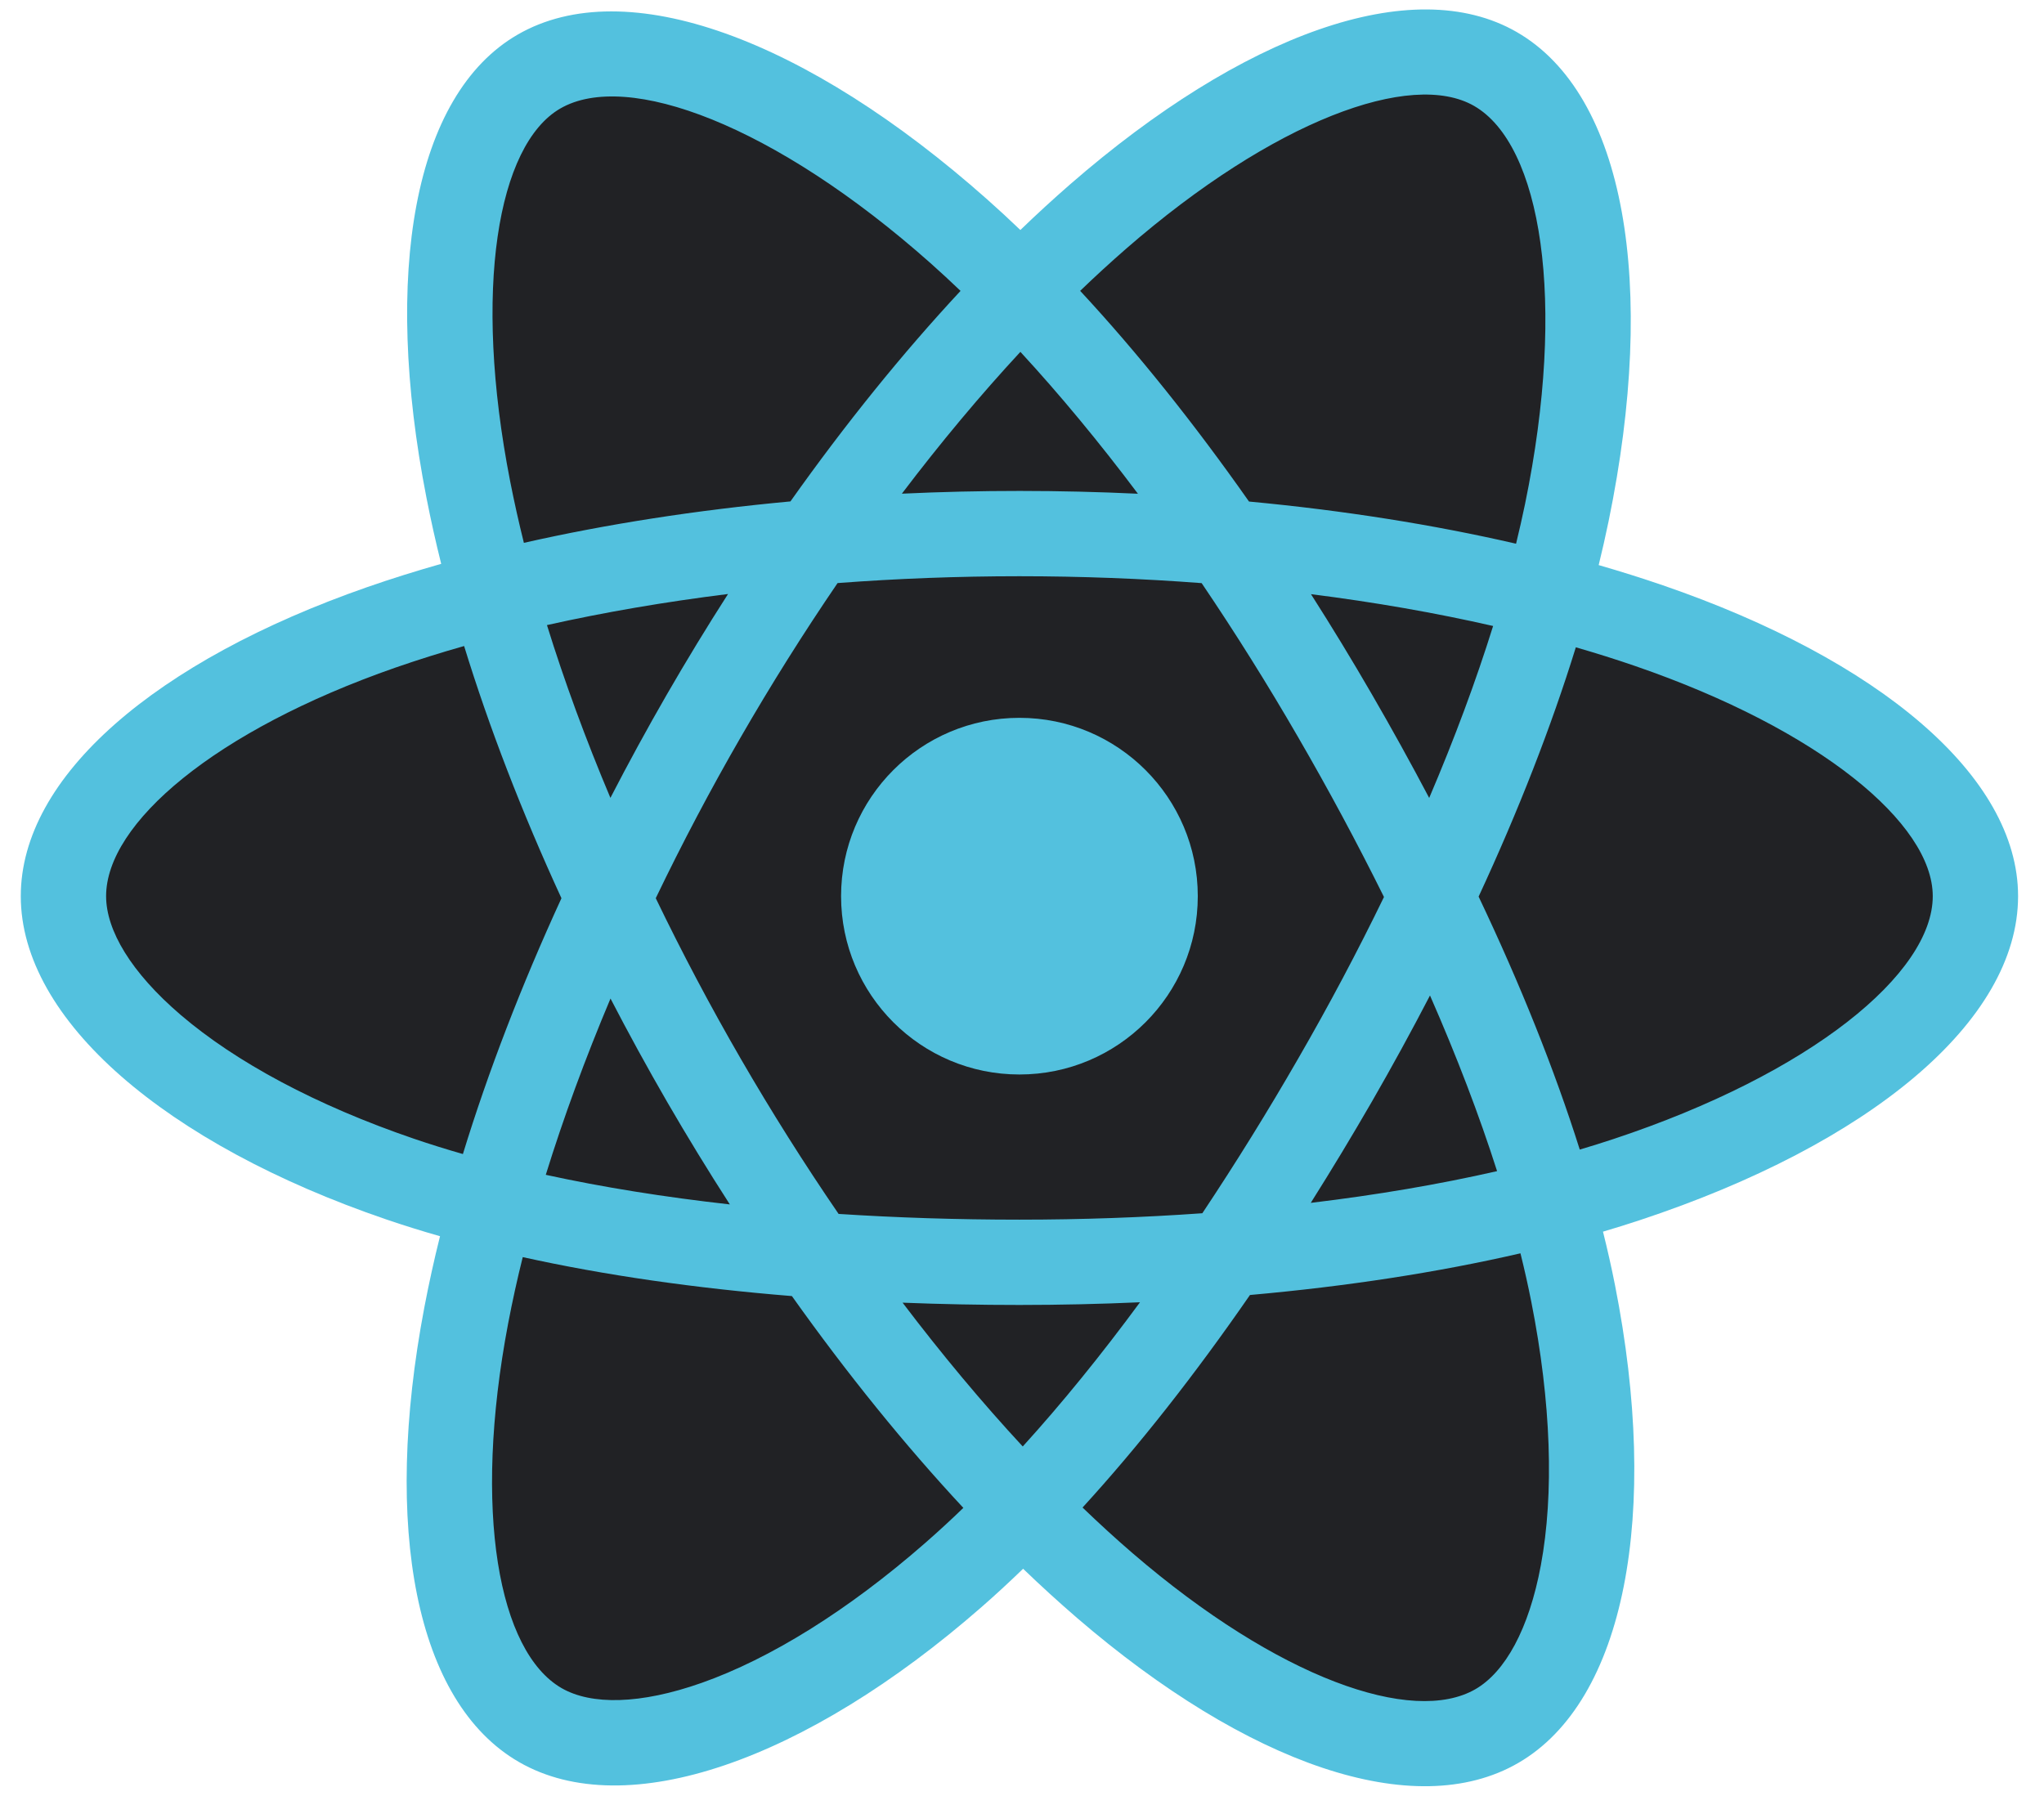 <svg width="66" height="58" viewBox="0 0 66 58" fill="none" xmlns="http://www.w3.org/2000/svg">
<path d="M53.697 18.903C53.01 18.668 52.318 18.45 51.621 18.249C51.736 17.779 51.843 17.307 51.941 16.833C53.513 9.204 52.486 3.059 48.977 1.036C45.612 -0.905 40.11 1.118 34.553 5.954C34.005 6.432 33.47 6.923 32.947 7.428C32.597 7.092 32.241 6.763 31.878 6.441C26.054 1.27 20.217 -0.909 16.711 1.12C13.35 3.066 12.355 8.843 13.77 16.073C13.91 16.789 14.069 17.501 14.246 18.209C13.42 18.444 12.622 18.694 11.859 18.96C5.031 21.34 0.671 25.071 0.671 28.941C0.671 32.938 5.352 36.947 12.464 39.378C13.04 39.574 13.622 39.756 14.208 39.923C14.017 40.685 13.848 41.453 13.701 42.225C12.352 49.33 13.406 54.97 16.758 56.904C20.22 58.901 26.032 56.848 31.69 51.902C32.138 51.511 32.587 51.096 33.036 50.662C33.602 51.208 34.184 51.738 34.779 52.252C40.261 56.969 45.674 58.873 49.023 56.934C52.483 54.932 53.607 48.872 52.147 41.499C52.036 40.936 51.906 40.361 51.76 39.776C52.168 39.655 52.569 39.531 52.959 39.401C60.353 36.952 65.163 32.991 65.163 28.941C65.163 25.057 60.662 21.301 53.697 18.903Z" fill="#53C1DE"/>
<path d="M52.093 36.786C51.74 36.903 51.379 37.016 51.01 37.125C50.194 34.541 49.092 31.793 47.744 28.955C49.03 26.183 50.089 23.471 50.883 20.904C51.542 21.095 52.183 21.296 52.8 21.509C58.768 23.563 62.408 26.601 62.408 28.941C62.408 31.434 58.477 34.671 52.093 36.786H52.093ZM49.444 42.035C50.09 45.295 50.182 48.242 49.754 50.547C49.37 52.617 48.598 53.997 47.643 54.55C45.61 55.727 41.264 54.197 36.576 50.164C36.039 49.701 35.498 49.208 34.955 48.685C36.772 46.698 38.588 44.387 40.361 41.821C43.478 41.544 46.424 41.092 49.095 40.475C49.227 41.005 49.343 41.526 49.444 42.035ZM22.657 54.347C20.672 55.048 19.09 55.068 18.134 54.517C16.1 53.344 15.255 48.814 16.408 42.739C16.545 42.021 16.702 41.307 16.879 40.598C19.52 41.182 22.445 41.603 25.57 41.856C27.354 44.367 29.223 46.675 31.106 48.696C30.706 49.083 30.296 49.46 29.877 49.827C27.375 52.015 24.867 53.566 22.658 54.347H22.657ZM13.355 36.771C10.21 35.696 7.613 34.299 5.833 32.775C4.233 31.405 3.426 30.045 3.426 28.941C3.426 26.593 6.927 23.597 12.766 21.561C13.499 21.307 14.239 21.074 14.986 20.863C15.793 23.488 16.852 26.233 18.129 29.008C16.835 31.825 15.761 34.613 14.947 37.269C14.412 37.116 13.881 36.95 13.355 36.771ZM16.473 15.544C15.261 9.349 16.066 4.677 18.092 3.504C20.249 2.255 25.02 4.036 30.049 8.501C30.37 8.787 30.693 9.085 31.016 9.394C29.143 11.406 27.291 13.697 25.523 16.193C22.489 16.474 19.586 16.926 16.916 17.531C16.752 16.872 16.604 16.21 16.473 15.544V15.544ZM44.292 22.413C43.662 21.324 43.008 20.249 42.331 19.188C44.389 19.448 46.361 19.793 48.212 20.216C47.656 21.997 46.963 23.86 46.148 25.769C45.552 24.638 44.933 23.519 44.292 22.413ZM32.948 11.363C34.218 12.74 35.491 14.277 36.743 15.945C34.204 15.825 31.66 15.824 29.121 15.943C30.374 14.291 31.657 12.756 32.948 11.363ZM21.53 22.432C20.898 23.529 20.291 24.641 19.71 25.767C18.908 23.864 18.221 21.993 17.661 20.187C19.501 19.775 21.463 19.438 23.508 19.183C22.823 20.25 22.164 21.334 21.53 22.432ZM23.566 38.896C21.454 38.66 19.462 38.341 17.623 37.94C18.192 36.102 18.894 34.191 19.713 32.247C20.296 33.373 20.906 34.486 21.541 35.584C22.19 36.704 22.865 37.808 23.566 38.896ZM33.024 46.713C31.718 45.304 30.416 43.746 29.144 42.069C30.378 42.118 31.637 42.143 32.917 42.143C34.232 42.143 35.531 42.113 36.81 42.056C35.554 43.763 34.286 45.324 33.024 46.713ZM46.174 32.148C47.036 34.112 47.763 36.013 48.34 37.821C46.47 38.248 44.451 38.591 42.324 38.846C43.005 37.766 43.665 36.672 44.304 35.565C44.952 34.44 45.576 33.3 46.174 32.148ZM41.917 34.188C40.94 35.886 39.908 37.55 38.823 39.181C36.909 39.317 34.932 39.388 32.917 39.388C30.91 39.388 28.958 39.325 27.078 39.203C25.965 37.577 24.913 35.909 23.926 34.204C22.943 32.507 22.026 30.773 21.174 29.007C22.023 27.24 22.938 25.506 23.918 23.808V23.808C24.897 22.11 25.94 20.45 27.045 18.83C28.963 18.685 30.929 18.609 32.917 18.609C34.914 18.609 36.883 18.686 38.801 18.832C39.895 20.449 40.931 22.104 41.908 23.793C42.891 25.488 43.818 27.213 44.688 28.968C43.827 30.741 42.903 32.482 41.917 34.188H41.917ZM47.6 3.422C49.76 4.668 50.6 9.69 49.243 16.277C49.154 16.706 49.057 17.134 48.953 17.559C46.278 16.942 43.372 16.482 40.33 16.197C38.558 13.674 36.722 11.379 34.878 9.393C35.361 8.927 35.856 8.474 36.361 8.033C41.123 3.889 45.573 2.253 47.6 3.422Z" fill="#212225"/>
<path d="M32.917 23.182C36.098 23.182 38.676 25.761 38.676 28.941C38.676 32.122 36.098 34.7 32.917 34.7C29.737 34.7 27.158 32.122 27.158 28.941C27.158 25.761 29.737 23.182 32.917 23.182Z" fill="#53C1DE"/>
</svg>
